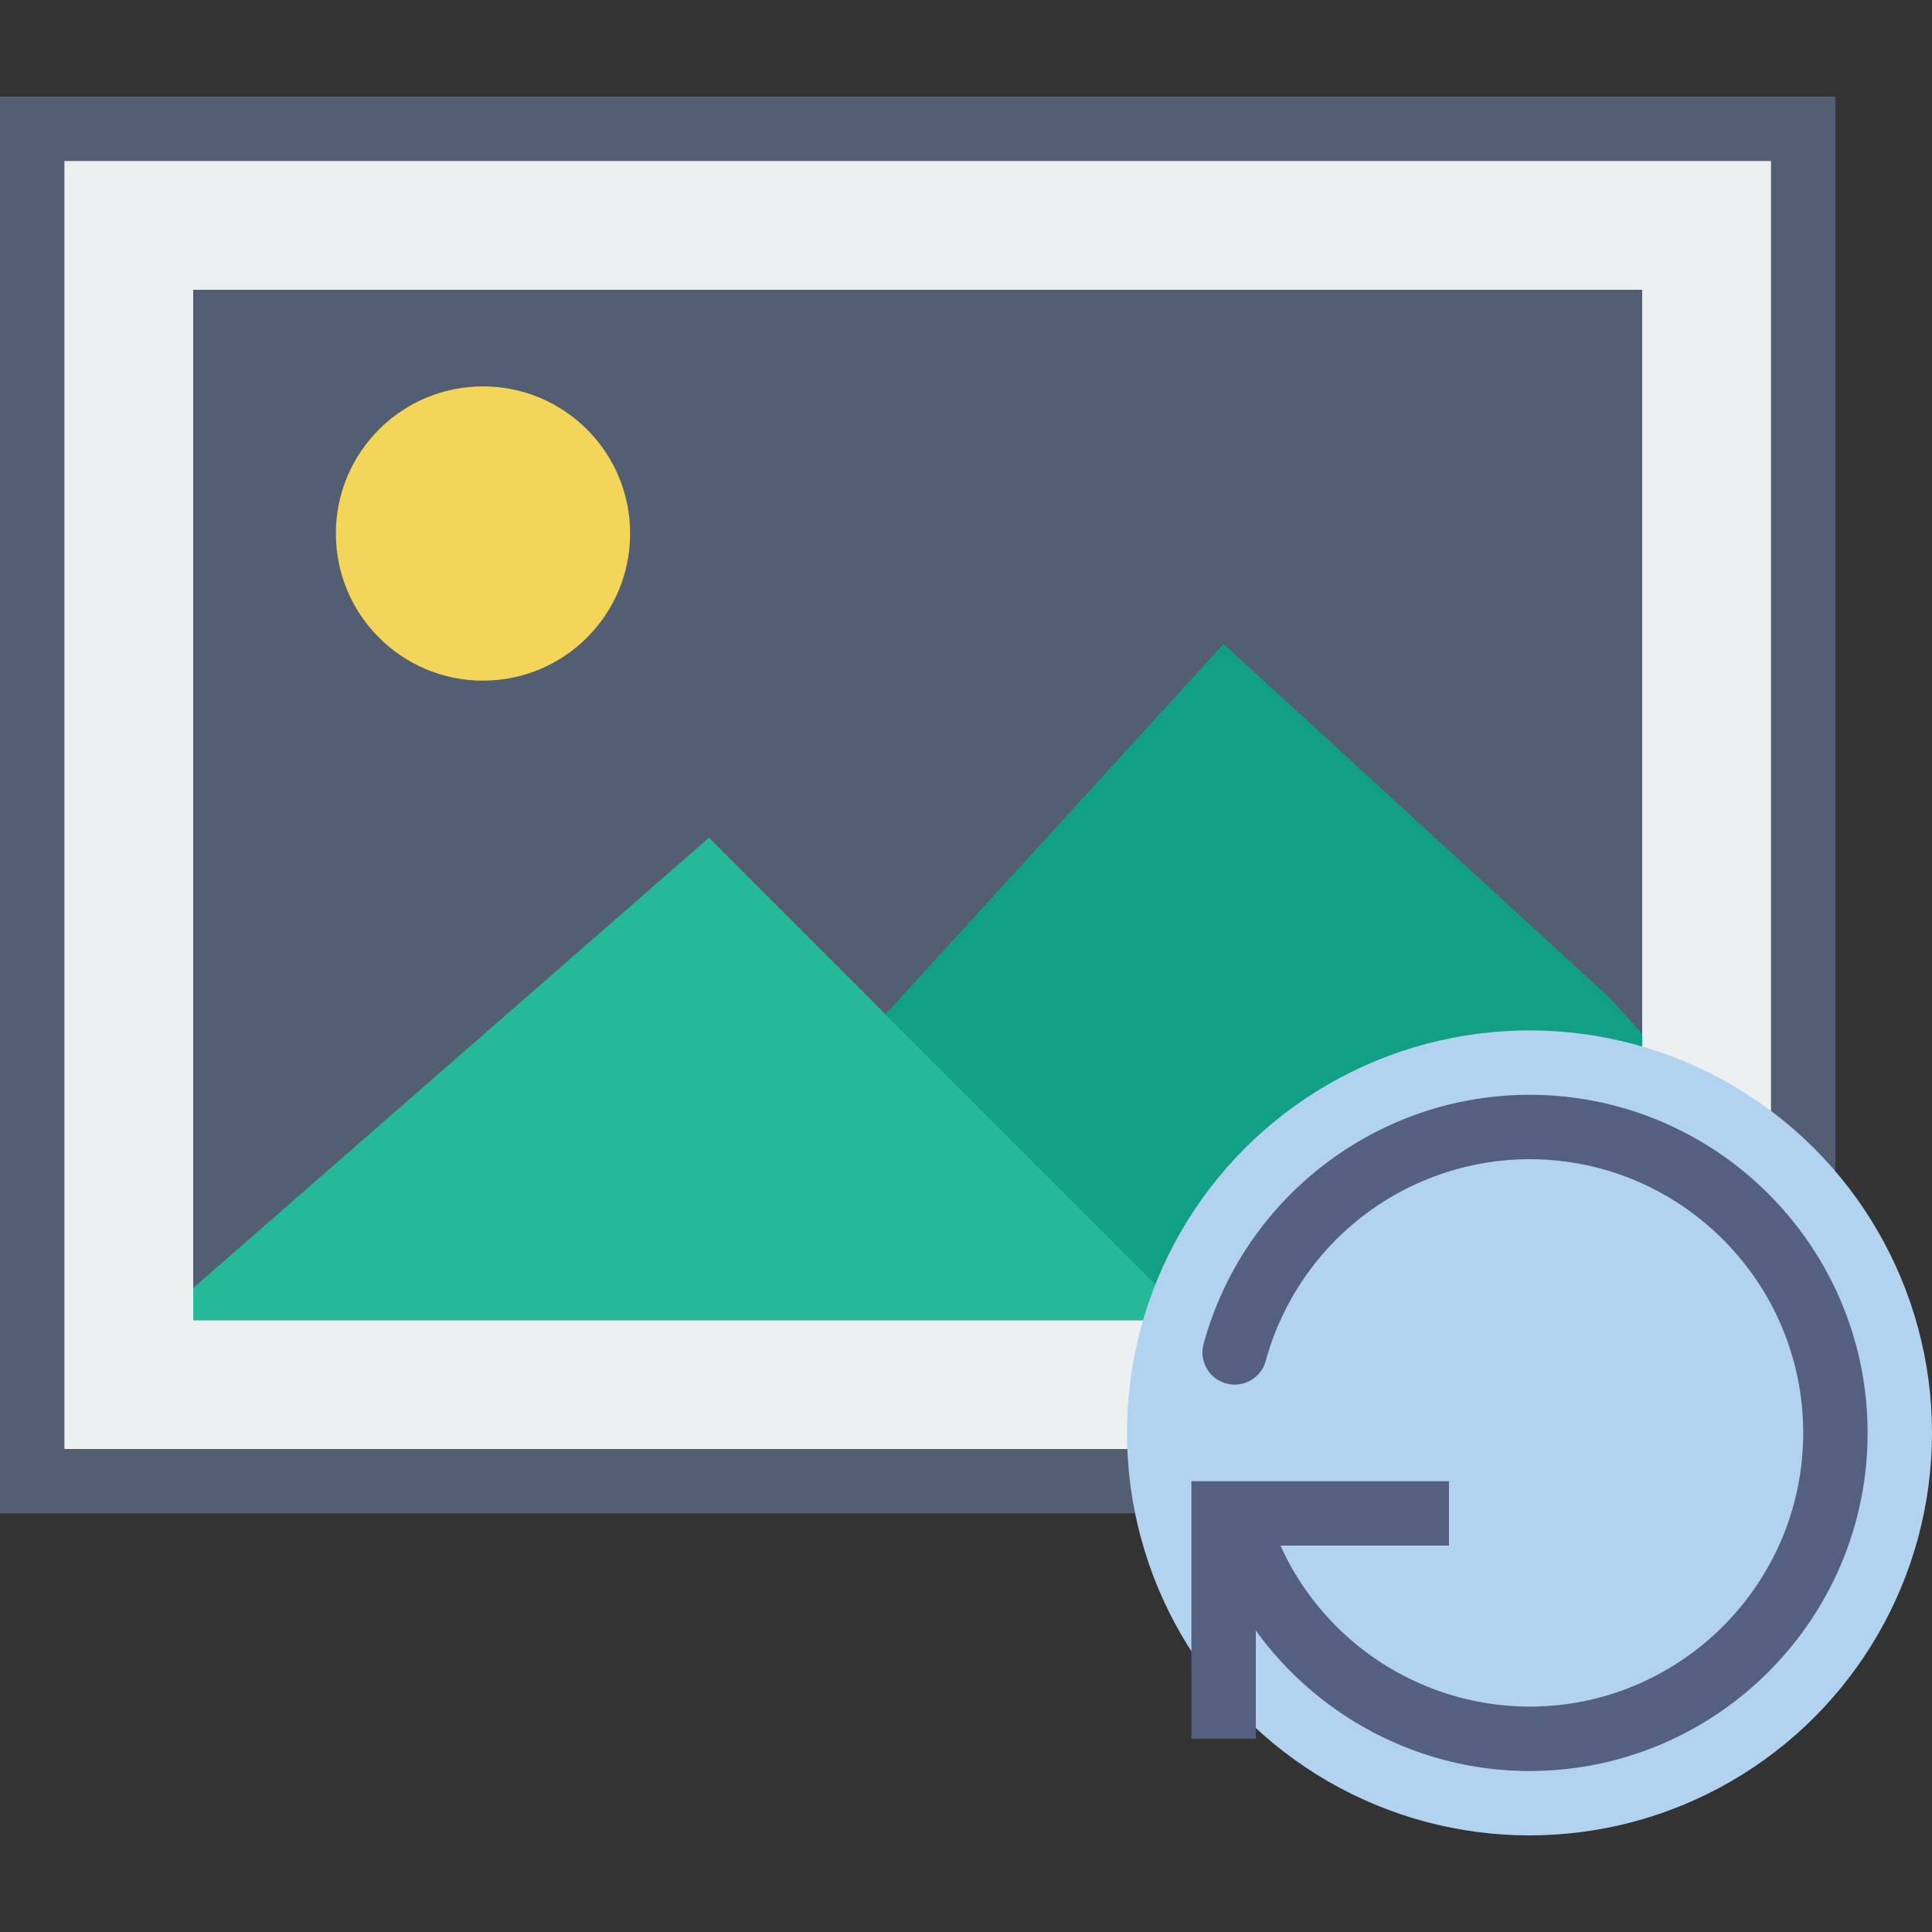 <svg xmlns="http://www.w3.org/2000/svg" viewBox="0 0 60 60" style="enable-background:new 0 0 60 60" xml:space="preserve"><rect x="0" y="0" width="60" height="60" fill="#333333" stroke="none"/><path style="fill:#ecf0f1" d="M1 4h55v42H1z"/><path style="fill:#545e73" d="M57 47H0V3h57v44zM2 45h53V5H2v40z"/><path style="fill:#545e73" d="M5 8h47v34H5z"/><path style="fill:#ecf0f1" d="M53 43H4V7h49v36zM6 41h45V9H6v32z"/><circle style="fill:#f3d55a" cx="15" cy="16.569" r="4.569"/><path style="fill:#11a085" d="M51 32.111 50 31 38 20 27.5 31.5l5.483 5.483L37 41h14z"/><path style="fill:#26b999" d="M6 41h31l-4.017-4.017-10.966-10.966L6 40z"/><circle style="fill:#b1d3ef" cx="47.5" cy="44.5" r="12.5"/><path style="fill:#556080" d="M47.5 34c-4.718 0-8.88 3.182-10.121 7.737a1 1 0 1 0 1.93.526A8.51 8.51 0 0 1 47.5 36c4.687 0 8.5 3.813 8.5 8.5S52.187 53 47.5 53a8.51 8.51 0 0 1-7.734-5H45v-2h-8v8h2V50.636C40.933 53.31 44.066 55 47.5 55 53.29 55 58 50.29 58 44.5S53.29 34 47.5 34z"/></svg>